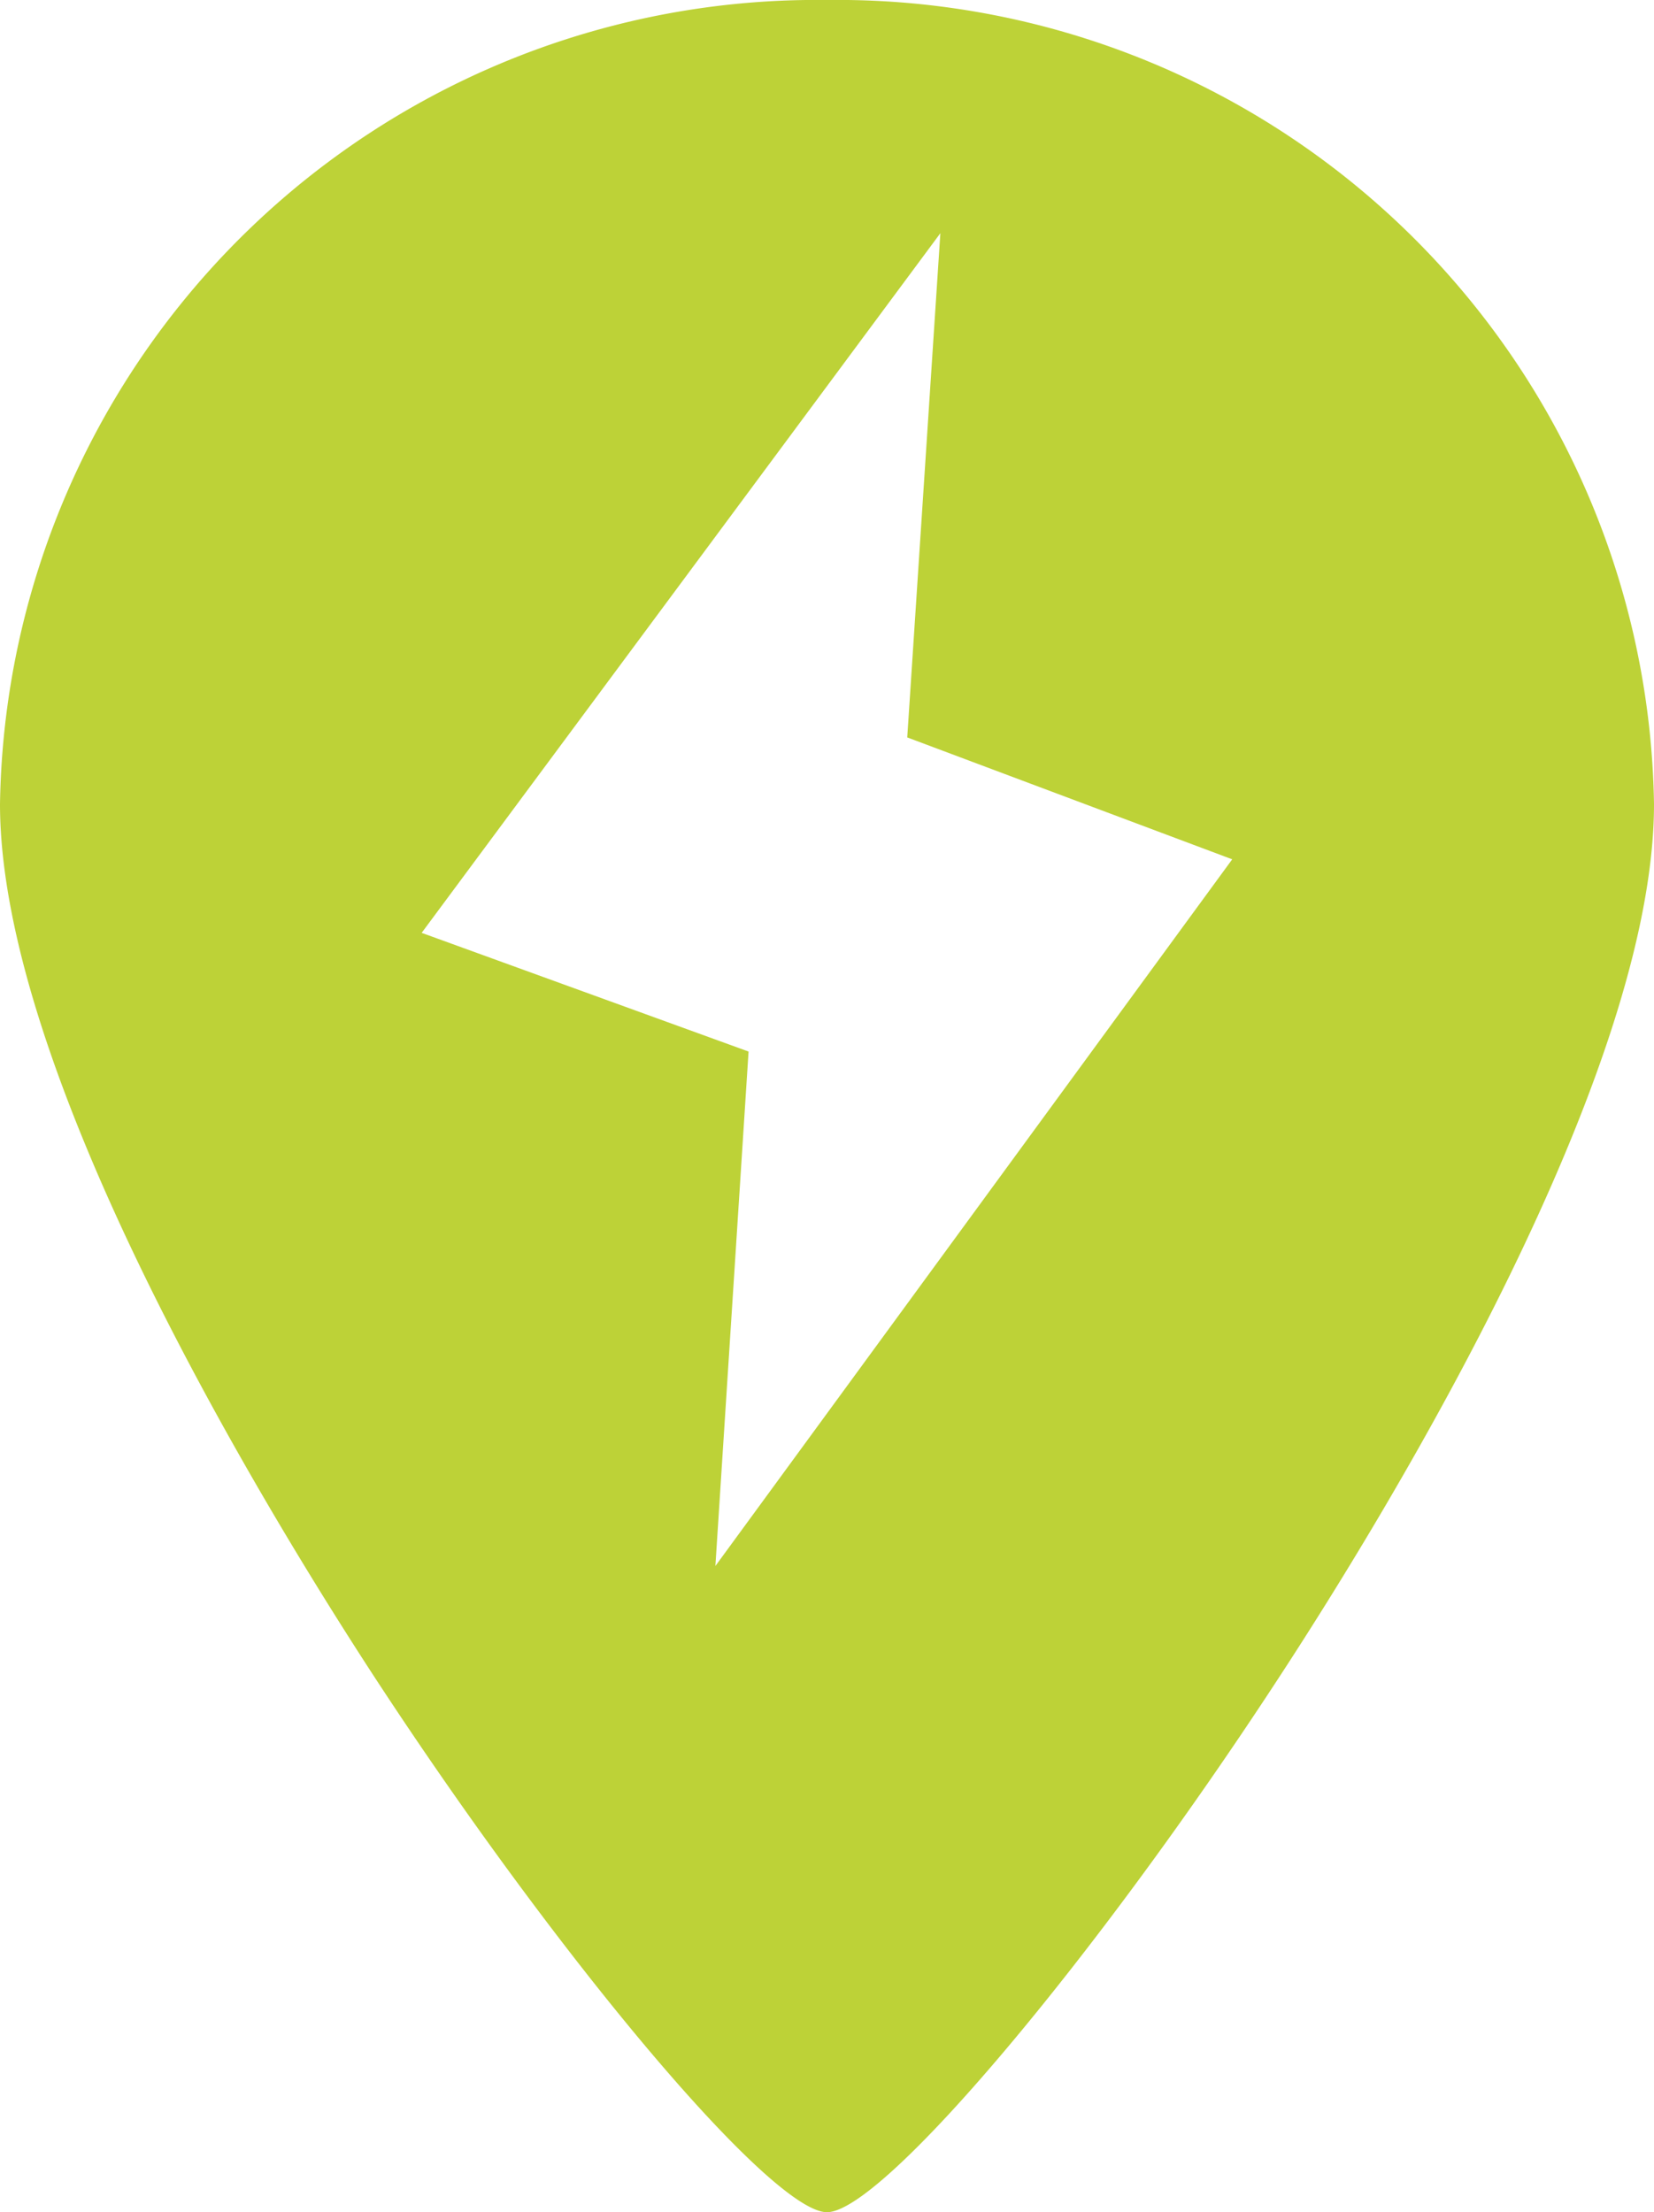 <svg id="Location" xmlns="http://www.w3.org/2000/svg" width="28.415" height="38" viewBox="0 0 28.415 38">
  <path id="Subtraction_1" data-name="Subtraction 1" d="M14.207,38c-.947,0-4.59-4.315-7.8-9.233C4.483,25.81,0,18.435,0,13.811A14.029,14.029,0,0,1,14.207,0,14.03,14.03,0,0,1,28.415,13.811c0,4.624-4.483,12-6.411,14.955C18.8,33.685,15.154,38,14.207,38ZM16.155,4.006h0L7.244,16.024l5.616,2.039L12.29,26.9l8.879-12.139-5.583-2.094.569-8.662Z" transform="translate(0 0)" fill="#bdd237"/>
</svg>
